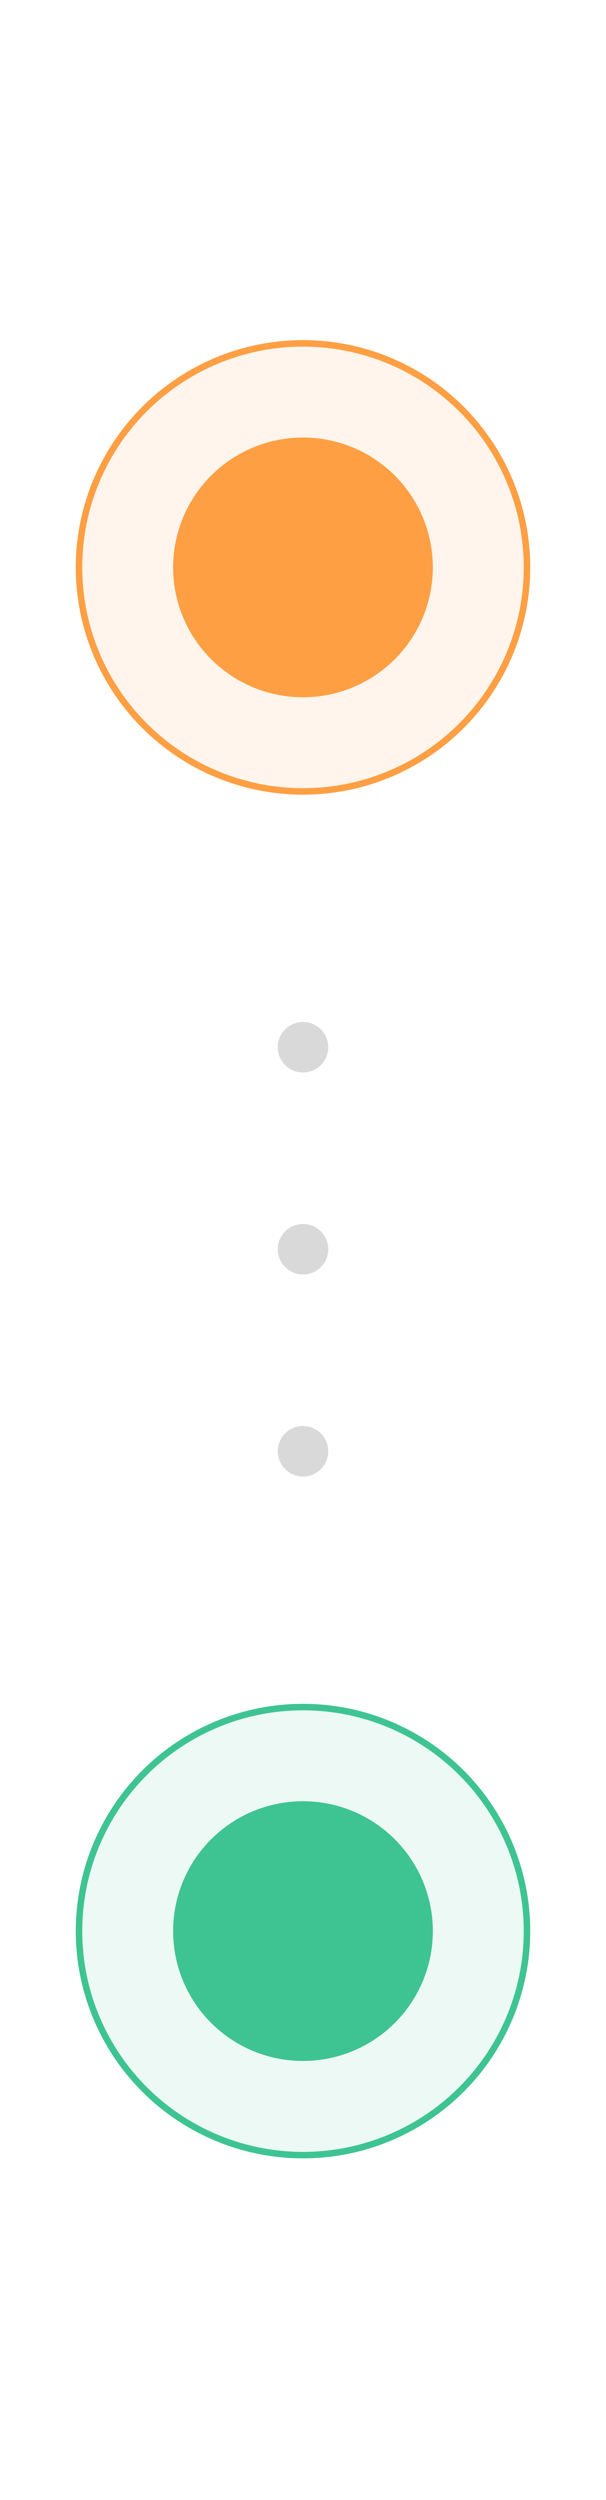 <svg width="24" height="99" viewBox="0 0 24 99" fill="none" xmlns="http://www.w3.org/2000/svg">
<circle cx="12" cy="22.468" r="8.871" fill="#FF9F43" fill-opacity="0.1" stroke="#FF9F43" stroke-width="0.257"/>
<circle cx="11.999" cy="22.468" r="5.143" fill="#FF9F43"/>
<circle cx="1" cy="1" r="1" transform="matrix(-1 0 0 1 13 40.468)" fill="#D9D9D9"/>
<circle cx="1" cy="1" r="1" transform="matrix(-1 0 0 1 13 48.468)" fill="#D9D9D9"/>
<circle cx="1" cy="1" r="1" transform="matrix(-1 0 0 1 13 56.468)" fill="#D9D9D9"/>
<circle cx="12" cy="76.468" r="8.871" fill="#3EC492" fill-opacity="0.1" stroke="#3EC492" stroke-width="0.257"/>
<circle cx="11.999" cy="76.468" r="5.143" fill="#3EC492"/>
</svg>
